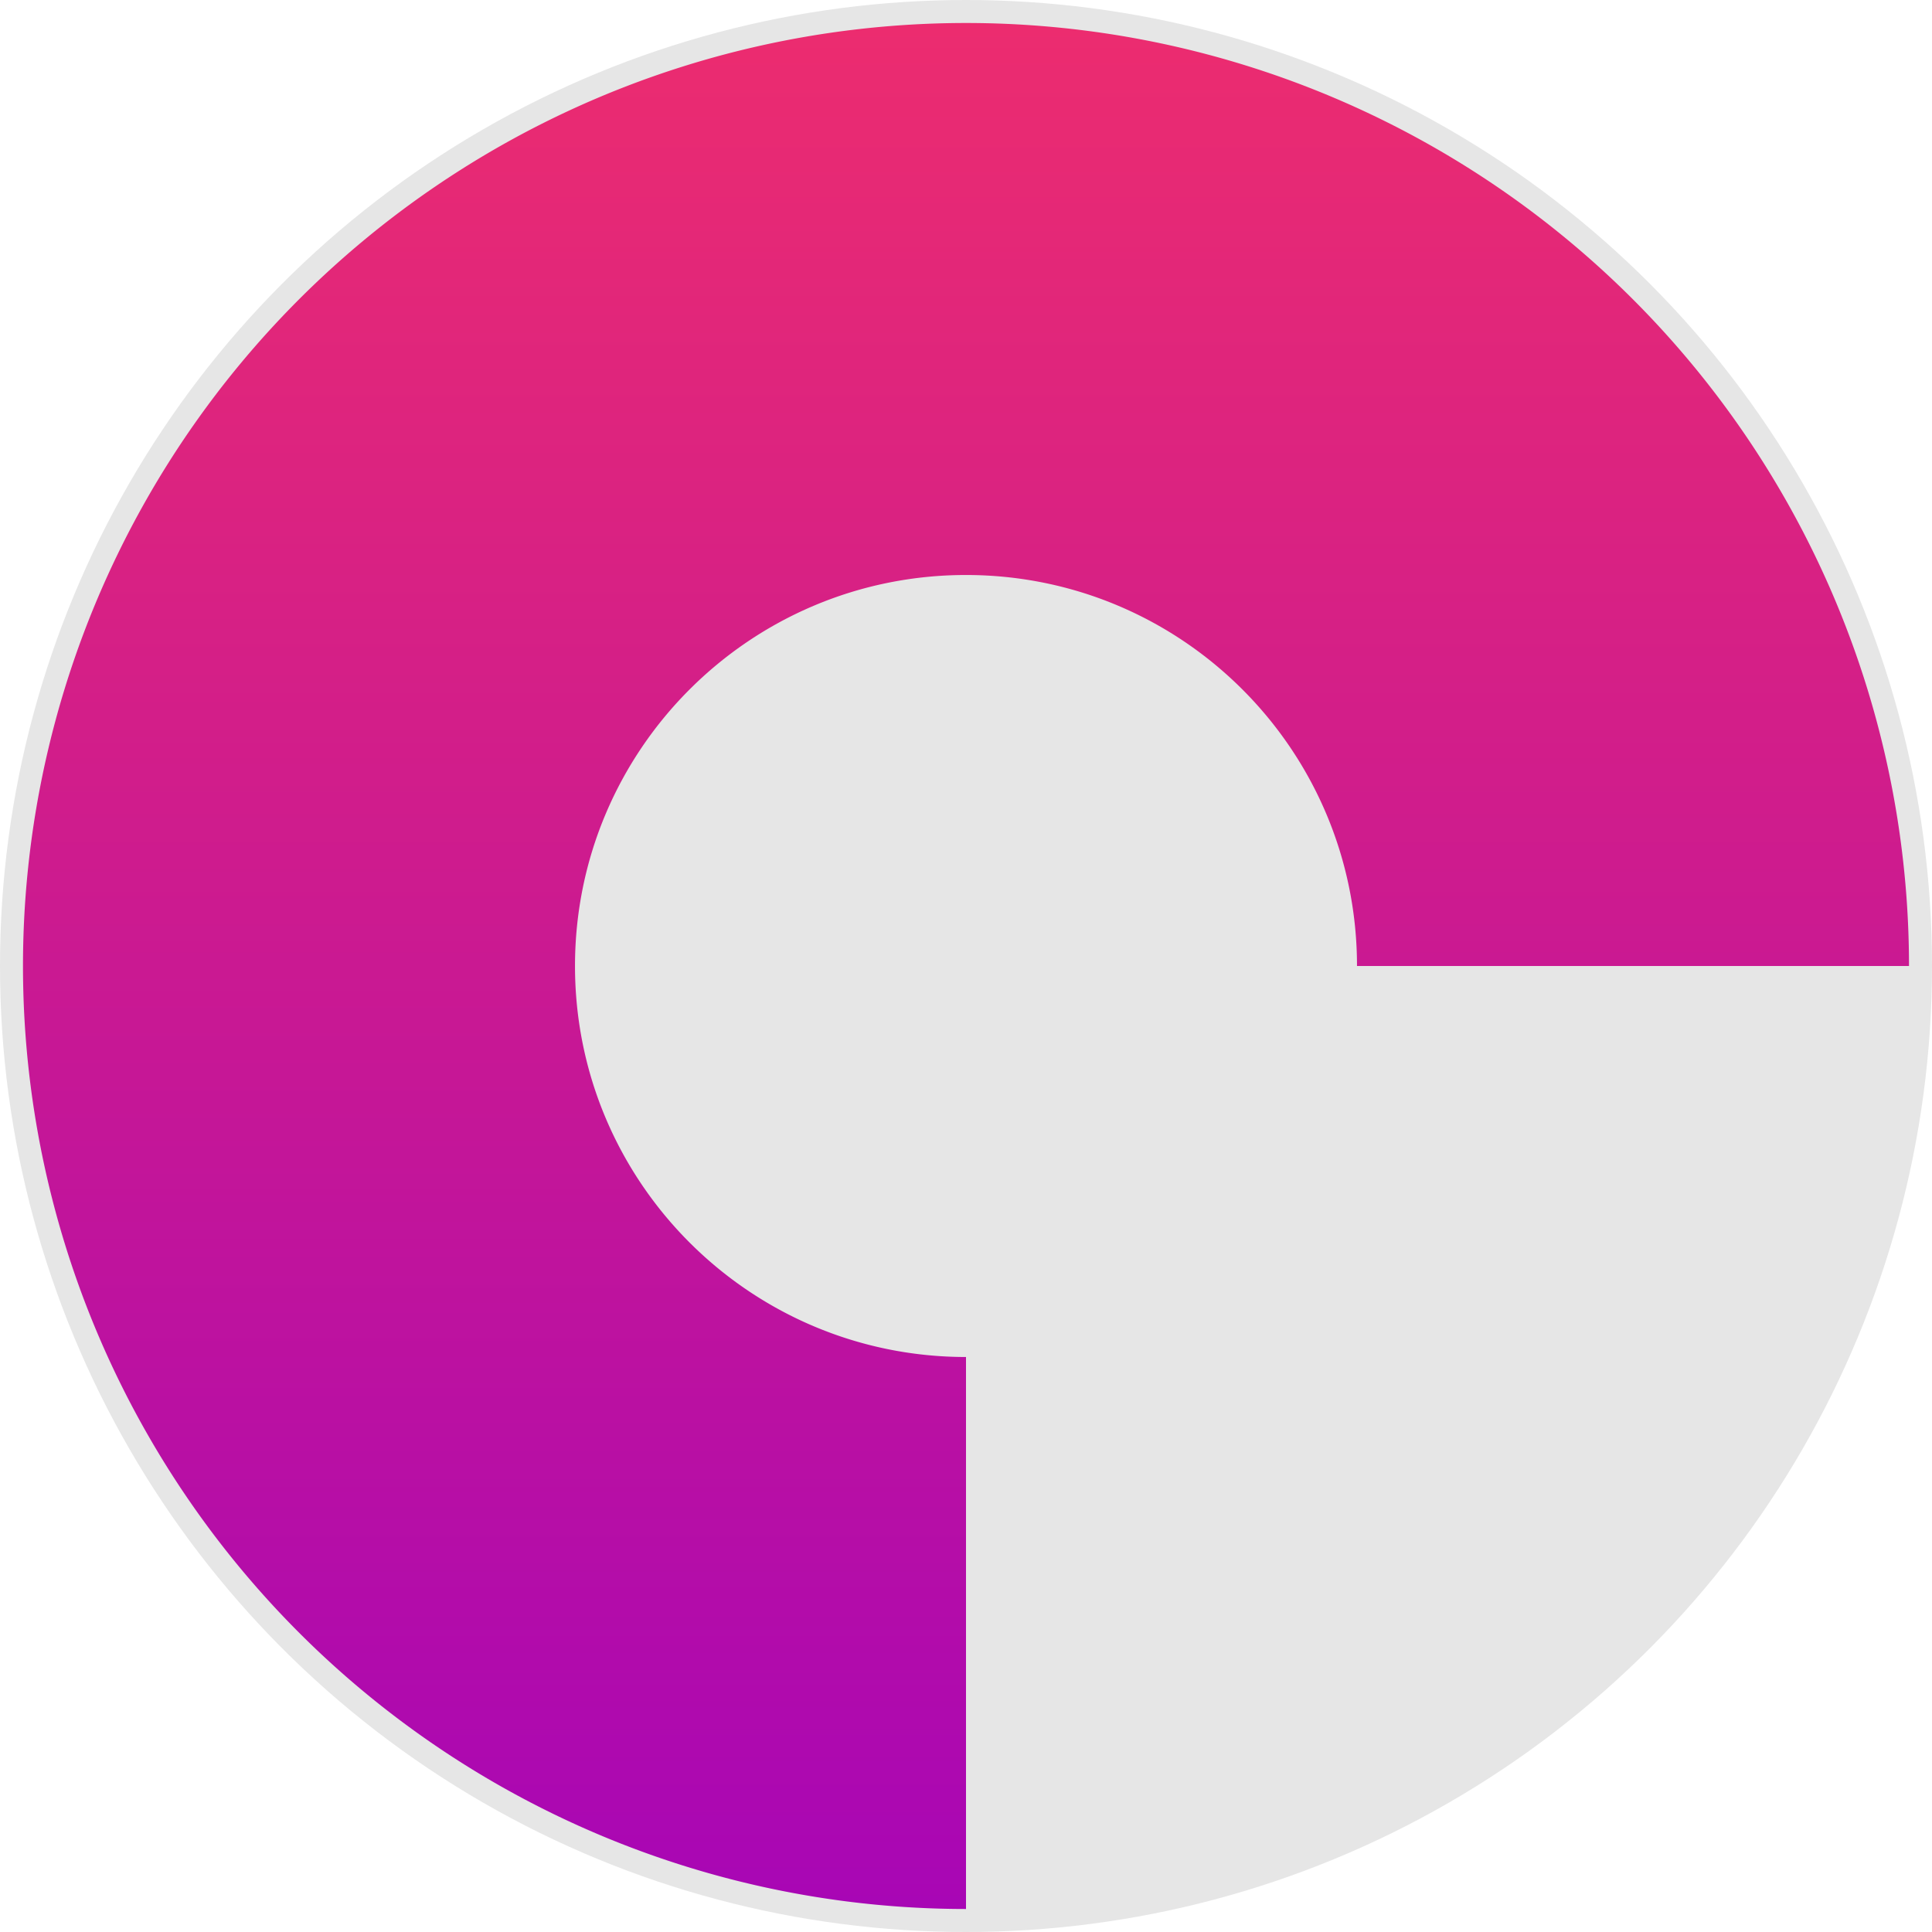 <svg xmlns="http://www.w3.org/2000/svg" width="84" height="84" fill="none" viewBox="0 0 84 84">
    <circle cx="42" cy="42" r="42" fill="#000" fill-opacity=".1"/>
    <path fill="url(#prefix__paint0_linear)" fill-rule="evenodd" d="M76.09 19.222A41 41 0 0183 42H59c0-9.389-7.611-17-17-17s-17 7.611-17 17 7.611 17 17 17v24a41 41 0 1134.09-63.778z" clip-rule="evenodd"/>
    <defs>
        <linearGradient id="prefix__paint0_linear" x1="42" x2="42" y1="1" y2="83" gradientUnits="userSpaceOnUse">
            <stop stop-color="#EC2C6F"/>
            <stop offset="1" stop-color="#A806B5"/>
        </linearGradient>
    </defs>
</svg>
